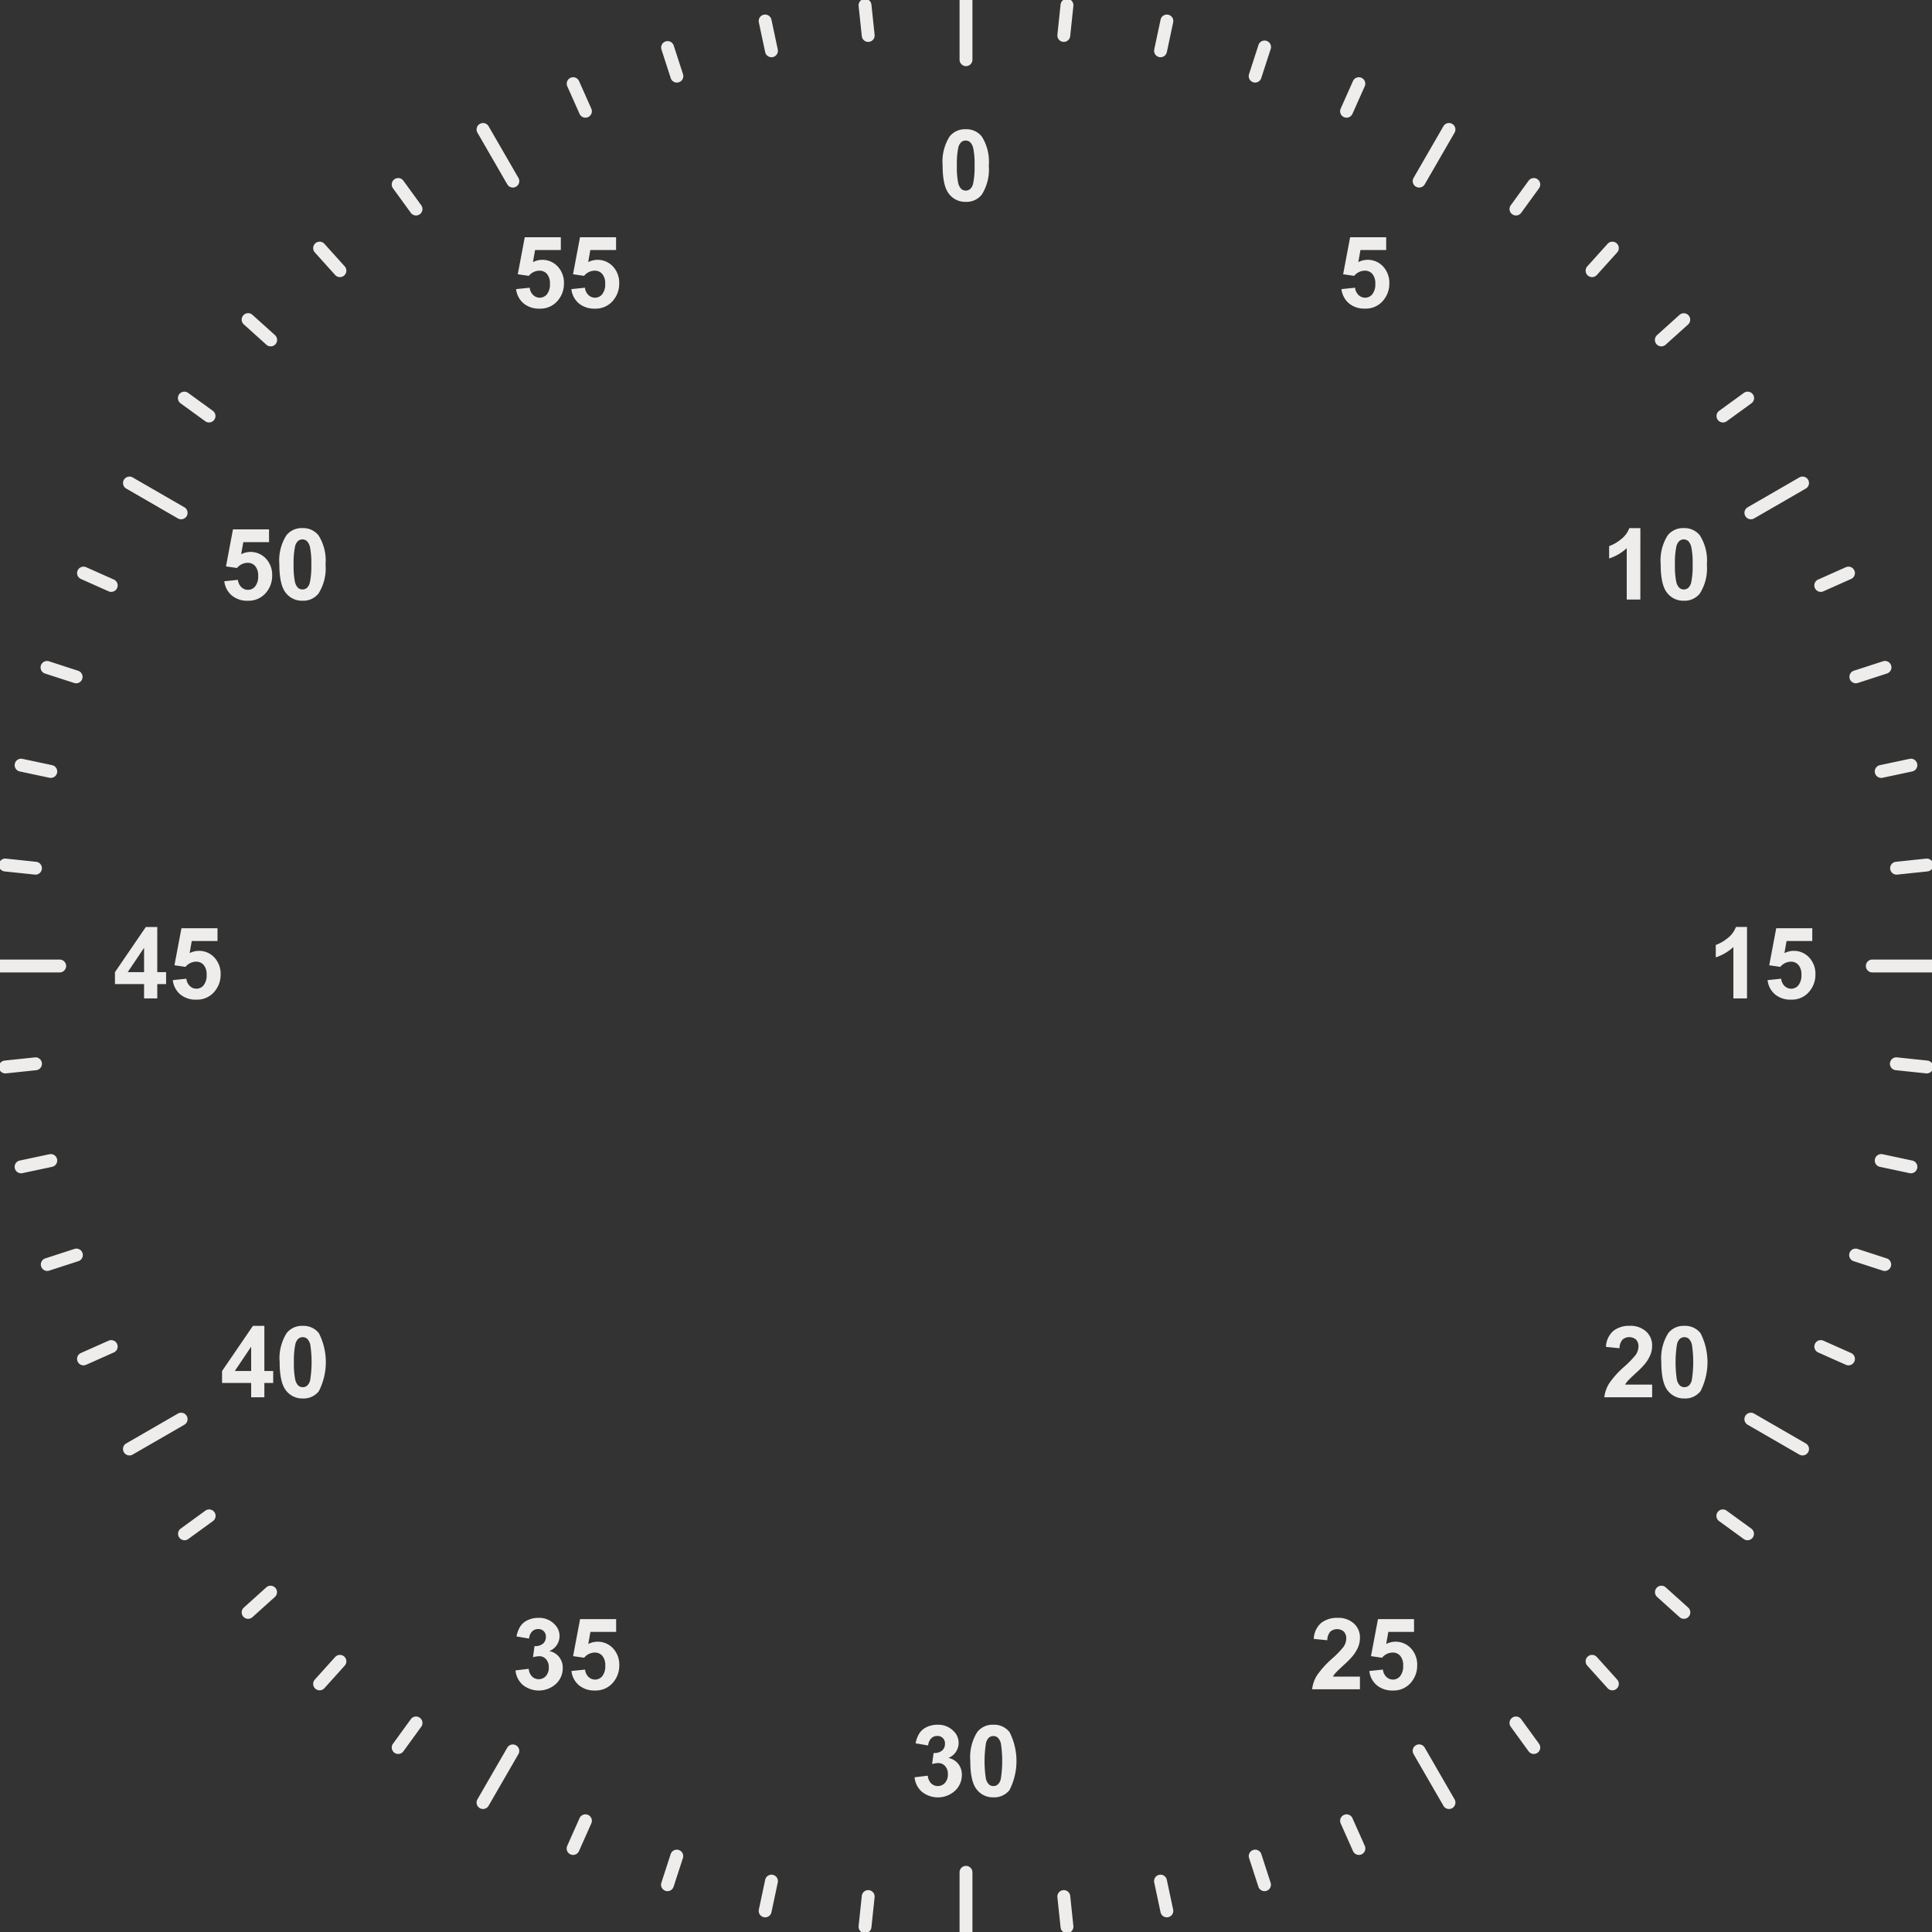 <svg id="a9579da1-c955-472a-84ce-05b14ae7475b" data-name="圖層 1" xmlns="http://www.w3.org/2000/svg" viewBox="0 0 300 300"><rect x="0" y="0" width="300" height="300" fill="#333333" stroke="none"/><defs><style>.b1be5e82-ecd5-4b27-a697-ce209c9f02d7{fill:#eeedeb;}</style></defs><path class="b1be5e82-ecd5-4b27-a697-ce209c9f02d7" d="M79.635,29.122a1,1,0,0,1-.867-.5L74.134,20.6a1,1,0,0,1,1.732-1L80.5,27.622a1,1,0,0,1-.865,1.5Z"/><path class="b1be5e82-ecd5-4b27-a697-ce209c9f02d7" d="M134.812,6.506a1,1,0,0,1-.993-.9L133.326.926a1,1,0,0,1,1.989-.209l.493,4.685a1,1,0,0,1-.89,1.1A.955.955,0,0,1,134.812,6.506Z"/><path class="b1be5e82-ecd5-4b27-a697-ce209c9f02d7" d="M119.792,8.885a1,1,0,0,1-.977-.792l-.98-4.607a1,1,0,1,1,1.956-.416l.98,4.607A1,1,0,0,1,120,8.864,1.074,1.074,0,0,1,119.792,8.885Z"/><path class="b1be5e82-ecd5-4b27-a697-ce209c9f02d7" d="M105.1,12.822a1,1,0,0,1-.951-.692L102.7,7.65a1,1,0,0,1,1.9-.618l1.456,4.481a1,1,0,0,1-.951,1.309Z"/><path class="b1be5e82-ecd5-4b27-a697-ce209c9f02d7" d="M90.906,18.272a1,1,0,0,1-.914-.594l-1.916-4.3a1,1,0,0,1,1.827-.812l1.916,4.3a1,1,0,0,1-.913,1.407Z"/><path class="b1be5e82-ecd5-4b27-a697-ce209c9f02d7" d="M64.6,33.458a1,1,0,0,1-.81-.412l-2.769-3.81a1,1,0,1,1,1.618-1.176l2.769,3.81a1,1,0,0,1-.808,1.588Z"/><path class="b1be5e82-ecd5-4b27-a697-ce209c9f02d7" d="M52.783,43.029a1,1,0,0,1-.744-.331l-3.152-3.5a1,1,0,1,1,1.487-1.338l3.152,3.5a1,1,0,0,1-.743,1.669Z"/><path class="b1be5e82-ecd5-4b27-a697-ce209c9f02d7" d="M42.028,53.782a.994.994,0,0,1-.668-.256l-3.5-3.153A1,1,0,1,1,39.2,48.887l3.5,3.152a1,1,0,0,1-.67,1.743Z"/><path class="b1be5e82-ecd5-4b27-a697-ce209c9f02d7" d="M32.457,65.6a.992.992,0,0,1-.587-.192l-3.811-2.768a1,1,0,1,1,1.176-1.617l3.811,2.768a1,1,0,0,1-.589,1.809Z"/><path class="b1be5e82-ecd5-4b27-a697-ce209c9f02d7" d="M17.271,91.906a1,1,0,0,1-.407-.087l-4.3-1.916a1,1,0,1,1,.814-1.827l4.3,1.916a1,1,0,0,1-.407,1.914Z"/><path class="b1be5e82-ecd5-4b27-a697-ce209c9f02d7" d="M11.822,106.1a1.013,1.013,0,0,1-.31-.049L7.032,104.6a1,1,0,1,1,.619-1.9l4.48,1.455a1,1,0,0,1-.309,1.951Z"/><path class="b1be5e82-ecd5-4b27-a697-ce209c9f02d7" d="M7.886,120.792a1.081,1.081,0,0,1-.209-.021l-4.607-.98a1,1,0,0,1,.416-1.957l4.607.98a1,1,0,0,1-.207,1.978Z"/><path class="b1be5e82-ecd5-4b27-a697-ce209c9f02d7" d="M5.507,135.813a.924.924,0,0,1-.1-.006l-4.685-.492a1,1,0,1,1,.209-1.989l4.685.493a1,1,0,0,1-.1,1.994Z"/><path class="b1be5e82-ecd5-4b27-a697-ce209c9f02d7" d="M.821,166.679a1,1,0,0,1-.1-1.994l4.685-.492a.99.99,0,0,1,1.1.889,1,1,0,0,1-.89,1.1l-4.685.492A.951.951,0,0,1,.821,166.679Z"/><path class="b1be5e82-ecd5-4b27-a697-ce209c9f02d7" d="M3.277,182.187a1,1,0,0,1-.207-1.979l4.607-.979a1,1,0,1,1,.416,1.957l-4.607.979A1,1,0,0,1,3.277,182.187Z"/><path class="b1be5e82-ecd5-4b27-a697-ce209c9f02d7" d="M7.342,197.353a1,1,0,0,1-.31-1.951l4.48-1.456a1,1,0,1,1,.619,1.9L7.651,197.3A1.012,1.012,0,0,1,7.342,197.353Z"/><path class="b1be5e82-ecd5-4b27-a697-ce209c9f02d7" d="M12.968,212.01a1,1,0,0,1-.407-1.914l4.3-1.915a1,1,0,0,1,.814,1.828l-4.3,1.915A1,1,0,0,1,12.968,212.01Z"/><path class="b1be5e82-ecd5-4b27-a697-ce209c9f02d7" d="M28.648,239.168a1,1,0,0,1-.589-1.808l3.811-2.77a1,1,0,1,1,1.176,1.617l-3.811,2.77A1,1,0,0,1,28.648,239.168Z"/><path class="b1be5e82-ecd5-4b27-a697-ce209c9f02d7" d="M38.529,251.369a1,1,0,0,1-.67-1.743l3.5-3.151a1,1,0,0,1,1.338,1.486l-3.5,3.152A1,1,0,0,1,38.529,251.369Z"/><path class="b1be5e82-ecd5-4b27-a697-ce209c9f02d7" d="M49.63,262.472a1,1,0,0,1-.743-1.669l3.152-3.5a1,1,0,0,1,1.487,1.338l-3.152,3.5A1,1,0,0,1,49.63,262.472Z"/><path class="b1be5e82-ecd5-4b27-a697-ce209c9f02d7" d="M61.831,272.353a1,1,0,0,1-.808-1.588l2.769-3.812a1,1,0,1,1,1.618,1.176l-2.769,3.812A1,1,0,0,1,61.831,272.353Z"/><path class="b1be5e82-ecd5-4b27-a697-ce209c9f02d7" d="M88.989,288.032a1,1,0,0,1-.913-1.408l1.916-4.3a1,1,0,0,1,1.827.814l-1.916,4.3A1,1,0,0,1,88.989,288.032Z"/><path class="b1be5e82-ecd5-4b27-a697-ce209c9f02d7" d="M103.647,293.658a1,1,0,0,1-.951-1.309l1.456-4.48a1,1,0,0,1,1.9.62l-1.456,4.479A1,1,0,0,1,103.647,293.658Z"/><path class="b1be5e82-ecd5-4b27-a697-ce209c9f02d7" d="M118.814,297.722a1,1,0,0,1-.979-1.208l.98-4.607a1,1,0,1,1,1.956.416l-.98,4.607A1,1,0,0,1,118.814,297.722Z"/><path class="b1be5e82-ecd5-4b27-a697-ce209c9f02d7" d="M134.322,300.178a.955.955,0,0,1-.106-.006,1,1,0,0,1-.89-1.1l.493-4.685a1,1,0,0,1,1.989.209l-.493,4.684A1,1,0,0,1,134.322,300.178Z"/><path class="b1be5e82-ecd5-4b27-a697-ce209c9f02d7" d="M165.678,300.178a1,1,0,0,1-.993-.9l-.493-4.684a1,1,0,0,1,1.989-.209l.493,4.685a1,1,0,0,1-.89,1.1A.955.955,0,0,1,165.678,300.178Z"/><path class="b1be5e82-ecd5-4b27-a697-ce209c9f02d7" d="M181.186,297.722a1,1,0,0,1-.977-.792l-.98-4.607a1,1,0,1,1,1.956-.416l.98,4.607a1,1,0,0,1-.979,1.208Z"/><path class="b1be5e82-ecd5-4b27-a697-ce209c9f02d7" d="M196.353,293.658a1,1,0,0,1-.951-.69l-1.456-4.479a1,1,0,0,1,1.9-.62l1.456,4.48a1,1,0,0,1-.951,1.309Z"/><path class="b1be5e82-ecd5-4b27-a697-ce209c9f02d7" d="M211.011,288.032a1,1,0,0,1-.914-.593l-1.916-4.3a1,1,0,0,1,1.827-.814l1.916,4.3a1,1,0,0,1-.913,1.408Z"/><path class="b1be5e82-ecd5-4b27-a697-ce209c9f02d7" d="M238.169,272.353a1,1,0,0,1-.81-.412l-2.769-3.812a1,1,0,1,1,1.618-1.176l2.769,3.812a1,1,0,0,1-.808,1.588Z"/><path class="b1be5e82-ecd5-4b27-a697-ce209c9f02d7" d="M250.37,262.472a1,1,0,0,1-.744-.331l-3.152-3.5a1,1,0,0,1,1.487-1.338l3.152,3.5a1,1,0,0,1-.743,1.669Z"/><path class="b1be5e82-ecd5-4b27-a697-ce209c9f02d7" d="M261.471,251.369a1,1,0,0,1-.668-.256l-3.5-3.152a1,1,0,0,1,1.338-1.486l3.5,3.151a1,1,0,0,1-.67,1.743Z"/><path class="b1be5e82-ecd5-4b27-a697-ce209c9f02d7" d="M271.352,239.168a1,1,0,0,1-.587-.191l-3.811-2.77a1,1,0,1,1,1.176-1.617l3.811,2.77a1,1,0,0,1-.589,1.808Z"/><path class="b1be5e82-ecd5-4b27-a697-ce209c9f02d7" d="M287.031,212.01a1,1,0,0,1-.406-.086l-4.3-1.915a1,1,0,0,1,.813-1.828l4.3,1.915a1,1,0,0,1-.408,1.914Z"/><path class="b1be5e82-ecd5-4b27-a697-ce209c9f02d7" d="M292.658,197.353a1.012,1.012,0,0,1-.309-.049l-4.48-1.456a1,1,0,1,1,.619-1.9l4.48,1.456a1,1,0,0,1-.31,1.951Z"/><path class="b1be5e82-ecd5-4b27-a697-ce209c9f02d7" d="M296.723,182.187a1,1,0,0,1-.209-.022l-4.608-.979a1,1,0,0,1,.417-1.957l4.607.979a1,1,0,0,1-.207,1.979Z"/><path class="b1be5e82-ecd5-4b27-a697-ce209c9f02d7" d="M299.179,166.679a.951.951,0,0,1-.1-.006l-4.685-.492a1,1,0,1,1,.209-1.988l4.685.492a1,1,0,0,1-.1,1.994Z"/><path class="b1be5e82-ecd5-4b27-a697-ce209c9f02d7" d="M28.121,80.634a1,1,0,0,1-.5-.134L19.6,75.866a1,1,0,0,1,1-1.732l8.026,4.634a1,1,0,0,1-.5,1.866Z"/><path class="b1be5e82-ecd5-4b27-a697-ce209c9f02d7" d="M9.268,151H0a1,1,0,0,1-1-1,1,1,0,0,1,1-1H9.268a1,1,0,0,1,0,2Z"/><path class="b1be5e82-ecd5-4b27-a697-ce209c9f02d7" d="M20.1,226a1,1,0,0,1-.5-1.866l8.026-4.634a1,1,0,1,1,1,1.733L20.6,225.866A.992.992,0,0,1,20.1,226Z"/><path class="b1be5e82-ecd5-4b27-a697-ce209c9f02d7" d="M75,280.9a1,1,0,0,1-.865-1.5l4.634-8.026a1,1,0,0,1,1.732,1L75.866,280.4A1,1,0,0,1,75,280.9Z"/><path class="b1be5e82-ecd5-4b27-a697-ce209c9f02d7" d="M150,301a1,1,0,0,1-1-1v-9.267a1,1,0,0,1,2,0V300A1,1,0,0,1,150,301Z"/><path class="b1be5e82-ecd5-4b27-a697-ce209c9f02d7" d="M225,280.9a1,1,0,0,1-.867-.5l-4.634-8.026a1,1,0,1,1,1.732-1l4.634,8.026a1,1,0,0,1-.865,1.5Z"/><path class="b1be5e82-ecd5-4b27-a697-ce209c9f02d7" d="M279.9,226a1,1,0,0,1-.5-.134l-8.026-4.633a1,1,0,1,1,1-1.733l8.026,4.634a1,1,0,0,1-.5,1.866Z"/><path class="b1be5e82-ecd5-4b27-a697-ce209c9f02d7" d="M300,151h-9.268a1,1,0,0,1,0-2H300a1,1,0,0,1,0,2Z"/><path class="b1be5e82-ecd5-4b27-a697-ce209c9f02d7" d="M271.879,80.634a1,1,0,0,1-.5-1.866l8.026-4.634a1,1,0,0,1,1,1.732L272.378,80.5A1,1,0,0,1,271.879,80.634Z"/><path class="b1be5e82-ecd5-4b27-a697-ce209c9f02d7" d="M220.365,29.122a1,1,0,0,1-.865-1.5l4.634-8.026a1,1,0,0,1,1.732,1l-4.634,8.026A1,1,0,0,1,220.365,29.122Z"/><path class="b1be5e82-ecd5-4b27-a697-ce209c9f02d7" d="M150,10.268a1,1,0,0,1-1-1V0a1,1,0,0,1,2,0V9.268A1,1,0,0,1,150,10.268Z"/><path class="b1be5e82-ecd5-4b27-a697-ce209c9f02d7" d="M294.493,135.813a1,1,0,0,1-.1-1.994l4.685-.493a1,1,0,1,1,.209,1.989l-4.685.492A.924.924,0,0,1,294.493,135.813Z"/><path class="b1be5e82-ecd5-4b27-a697-ce209c9f02d7" d="M292.114,120.792a1,1,0,0,1-.208-1.978l4.608-.98a1,1,0,0,1,.416,1.957l-4.607.98A1.081,1.081,0,0,1,292.114,120.792Z"/><path class="b1be5e82-ecd5-4b27-a697-ce209c9f02d7" d="M288.178,106.1a1,1,0,0,1-.309-1.951l4.48-1.455a1,1,0,1,1,.619,1.9l-4.48,1.455A1.013,1.013,0,0,1,288.178,106.1Z"/><path class="b1be5e82-ecd5-4b27-a697-ce209c9f02d7" d="M282.729,91.906a1,1,0,0,1-.407-1.914l4.3-1.916a1,1,0,1,1,.814,1.827l-4.3,1.916A.993.993,0,0,1,282.729,91.906Z"/><path class="b1be5e82-ecd5-4b27-a697-ce209c9f02d7" d="M267.543,65.6a1,1,0,0,1-.589-1.809l3.811-2.768a1,1,0,1,1,1.176,1.617l-3.811,2.768A1,1,0,0,1,267.543,65.6Z"/><path class="b1be5e82-ecd5-4b27-a697-ce209c9f02d7" d="M257.972,53.782a1,1,0,0,1-.67-1.743l3.5-3.152a1,1,0,0,1,1.338,1.486l-3.5,3.153A1,1,0,0,1,257.972,53.782Z"/><path class="b1be5e82-ecd5-4b27-a697-ce209c9f02d7" d="M247.217,43.029a1,1,0,0,1-.743-1.669l3.152-3.5a1,1,0,1,1,1.487,1.338l-3.152,3.5A1,1,0,0,1,247.217,43.029Z"/><path class="b1be5e82-ecd5-4b27-a697-ce209c9f02d7" d="M235.4,33.458a1,1,0,0,1-.808-1.588l2.769-3.81a1,1,0,0,1,1.618,1.176l-2.769,3.81A1,1,0,0,1,235.4,33.458Z"/><path class="b1be5e82-ecd5-4b27-a697-ce209c9f02d7" d="M209.094,18.272a1,1,0,0,1-.913-1.407l1.916-4.3a1,1,0,0,1,1.827.812l-1.916,4.3A1,1,0,0,1,209.094,18.272Z"/><path class="b1be5e82-ecd5-4b27-a697-ce209c9f02d7" d="M194.9,12.822a1,1,0,0,1-.951-1.309L195.4,7.032a1,1,0,1,1,1.9.618l-1.456,4.48A1,1,0,0,1,194.9,12.822Z"/><path class="b1be5e82-ecd5-4b27-a697-ce209c9f02d7" d="M180.208,8.885A1.074,1.074,0,0,1,180,8.864a1,1,0,0,1-.77-1.187l.98-4.607a1,1,0,1,1,1.956.416l-.98,4.607A1,1,0,0,1,180.208,8.885Z"/><path class="b1be5e82-ecd5-4b27-a697-ce209c9f02d7" d="M165.188,6.506a.955.955,0,0,1-.106-.006,1,1,0,0,1-.89-1.1l.493-4.685a1,1,0,1,1,1.989.209l-.493,4.685A1,1,0,0,1,165.188,6.506Z"/><path class="b1be5e82-ecd5-4b27-a697-ce209c9f02d7" d="M149.954,20.069a3.019,3.019,0,0,1,2.509,1.145,7.316,7.316,0,0,1,1.078,4.5,7.329,7.329,0,0,1-1.085,4.5,3.013,3.013,0,0,1-2.5,1.13,3.162,3.162,0,0,1-2.6-1.239q-.987-1.239-.987-4.418a7.3,7.3,0,0,1,1.085-4.491A3.015,3.015,0,0,1,149.954,20.069Zm0,1.756a1.053,1.053,0,0,0-.685.245,1.636,1.636,0,0,0-.467.877,12.081,12.081,0,0,0-.219,2.765,12.055,12.055,0,0,0,.2,2.671,1.88,1.88,0,0,0,.494.968,1.083,1.083,0,0,0,1.367,0,1.639,1.639,0,0,0,.467-.878,11.964,11.964,0,0,0,.219-2.757,12.055,12.055,0,0,0-.2-2.671,1.9,1.9,0,0,0-.494-.971A1.037,1.037,0,0,0,149.954,21.825Z"/><path class="b1be5e82-ecd5-4b27-a697-ce209c9f02d7" d="M80.141,44.893l2.109-.219a1.816,1.816,0,0,0,.535,1.134,1.452,1.452,0,0,0,1.025.418,1.425,1.425,0,0,0,1.123-.539,2.452,2.452,0,0,0,.459-1.623,2.225,2.225,0,0,0-.456-1.526,1.518,1.518,0,0,0-1.186-.508,2.154,2.154,0,0,0-1.635.806L80.4,42.587l1.085-5.748h5.6V38.82H83.087L82.755,40.7a3.236,3.236,0,0,1,3.835.671,3.688,3.688,0,0,1,.979,2.659,3.987,3.987,0,0,1-.791,2.434,3.507,3.507,0,0,1-2.991,1.461,3.714,3.714,0,0,1-2.493-.821A3.382,3.382,0,0,1,80.141,44.893Z"/><path class="b1be5e82-ecd5-4b27-a697-ce209c9f02d7" d="M88.722,44.893l2.109-.219a1.816,1.816,0,0,0,.535,1.134,1.452,1.452,0,0,0,1.025.418,1.422,1.422,0,0,0,1.122-.539,2.446,2.446,0,0,0,.46-1.623,2.225,2.225,0,0,0-.456-1.526,1.518,1.518,0,0,0-1.186-.508,2.154,2.154,0,0,0-1.635.806l-1.718-.249,1.085-5.748h5.6V38.82H91.668L91.336,40.7a3.236,3.236,0,0,1,3.835.671,3.688,3.688,0,0,1,.979,2.659,3.987,3.987,0,0,1-.791,2.434,3.507,3.507,0,0,1-2.991,1.461,3.712,3.712,0,0,1-2.493-.821A3.382,3.382,0,0,1,88.722,44.893Z"/><path class="b1be5e82-ecd5-4b27-a697-ce209c9f02d7" d="M34.835,90.256l2.109-.219a1.811,1.811,0,0,0,.535,1.134,1.449,1.449,0,0,0,1.024.418,1.42,1.42,0,0,0,1.123-.539,2.452,2.452,0,0,0,.46-1.623A2.225,2.225,0,0,0,39.63,87.9a1.52,1.52,0,0,0-1.187-.508,2.155,2.155,0,0,0-1.635.806l-1.717-.249L36.176,82.2h5.6v1.981H37.78l-.331,1.876a3.235,3.235,0,0,1,3.834.671,3.688,3.688,0,0,1,.98,2.659,3.994,3.994,0,0,1-.791,2.434,3.507,3.507,0,0,1-2.991,1.461,3.715,3.715,0,0,1-2.494-.821A3.377,3.377,0,0,1,34.835,90.256Z"/><path class="b1be5e82-ecd5-4b27-a697-ce209c9f02d7" d="M46.964,82.006a3.019,3.019,0,0,1,2.509,1.145,7.315,7.315,0,0,1,1.077,4.5,7.329,7.329,0,0,1-1.085,4.5,3.014,3.014,0,0,1-2.5,1.13,3.161,3.161,0,0,1-2.6-1.239q-.987-1.239-.987-4.419a7.292,7.292,0,0,1,1.085-4.49A3.012,3.012,0,0,1,46.964,82.006Zm0,1.756a1.06,1.06,0,0,0-.686.244,1.65,1.65,0,0,0-.467.878,12.155,12.155,0,0,0-.218,2.765,11.993,11.993,0,0,0,.2,2.671,1.88,1.88,0,0,0,.493.968,1.083,1.083,0,0,0,1.367,0,1.639,1.639,0,0,0,.467-.878,11.964,11.964,0,0,0,.219-2.757,11.993,11.993,0,0,0-.2-2.671,1.909,1.909,0,0,0-.493-.972A1.045,1.045,0,0,0,46.964,83.762Z"/><path class="b1be5e82-ecd5-4b27-a697-ce209c9f02d7" d="M22.372,155.033V152.81h-4.52v-1.853l4.791-7.014h1.778v7.006h1.371v1.861H24.421v2.223Zm0-4.084v-3.774l-2.539,3.774Z"/><path class="b1be5e82-ecd5-4b27-a697-ce209c9f02d7" d="M26.832,152.192l2.109-.218a1.811,1.811,0,0,0,.535,1.134,1.454,1.454,0,0,0,1.025.418,1.422,1.422,0,0,0,1.122-.539,2.446,2.446,0,0,0,.46-1.623,2.225,2.225,0,0,0-.456-1.526,1.518,1.518,0,0,0-1.187-.508,2.153,2.153,0,0,0-1.634.806l-1.718-.249,1.085-5.748h5.6v1.981H29.777L29.446,148a3.236,3.236,0,0,1,3.835.671,3.692,3.692,0,0,1,.979,2.659,3.989,3.989,0,0,1-.791,2.433,3.505,3.505,0,0,1-2.991,1.462,3.715,3.715,0,0,1-2.494-.821A3.379,3.379,0,0,1,26.832,152.192Z"/><path class="b1be5e82-ecd5-4b27-a697-ce209c9f02d7" d="M39,216.968v-2.222H34.481v-1.853l4.792-7.014h1.778v7.006h1.371v1.861H41.051v2.222Zm0-4.083v-3.774l-2.539,3.774Z"/><path class="b1be5e82-ecd5-4b27-a697-ce209c9f02d7" d="M47.01,205.879a3.019,3.019,0,0,1,2.509,1.145,9.913,9.913,0,0,1-.008,9,3.014,3.014,0,0,1-2.5,1.13,3.159,3.159,0,0,1-2.6-1.24q-.987-1.239-.987-4.418a7.292,7.292,0,0,1,1.085-4.49A3.012,3.012,0,0,1,47.01,205.879Zm0,1.755a1.061,1.061,0,0,0-.686.245,1.646,1.646,0,0,0-.467.878,12.149,12.149,0,0,0-.218,2.765,11.982,11.982,0,0,0,.2,2.67,1.872,1.872,0,0,0,.493.968,1.085,1.085,0,0,0,1.367,0,1.65,1.65,0,0,0,.468-.878,17.906,17.906,0,0,0,.022-5.428,1.9,1.9,0,0,0-.493-.972A1.046,1.046,0,0,0,47.01,207.634Z"/><path class="b1be5e82-ecd5-4b27-a697-ce209c9f02d7" d="M80.048,259.379l2.049-.248a1.937,1.937,0,0,0,.527,1.2,1.492,1.492,0,0,0,2.144-.082,1.933,1.933,0,0,0,.448-1.341,1.794,1.794,0,0,0-.43-1.266,1.369,1.369,0,0,0-1.047-.467,3.716,3.716,0,0,0-.972.158L83,255.605a1.855,1.855,0,0,0,1.311-.373,1.329,1.329,0,0,0,.452-1.051,1.142,1.142,0,0,0-1.213-1.221,1.276,1.276,0,0,0-.927.377,1.769,1.769,0,0,0-.467,1.1l-1.951-.331a4.361,4.361,0,0,1,.614-1.6,2.769,2.769,0,0,1,1.145-.942,3.839,3.839,0,0,1,1.646-.343,3.282,3.282,0,0,1,2.5,1,2.517,2.517,0,0,1-.813,4.158,2.574,2.574,0,0,1,1.518.912,2.646,2.646,0,0,1,.569,1.71,3.316,3.316,0,0,1-1.063,2.479,3.968,3.968,0,0,1-5.13.162A3.392,3.392,0,0,1,80.048,259.379Z"/><path class="b1be5e82-ecd5-4b27-a697-ce209c9f02d7" d="M88.734,259.47l2.11-.219a1.81,1.81,0,0,0,.534,1.134,1.452,1.452,0,0,0,1.025.418,1.422,1.422,0,0,0,1.123-.539,2.452,2.452,0,0,0,.459-1.623,2.225,2.225,0,0,0-.456-1.526,1.518,1.518,0,0,0-1.186-.508,2.157,2.157,0,0,0-1.635.806l-1.718-.249,1.085-5.748h5.6V253.4H91.68l-.332,1.876a3.236,3.236,0,0,1,3.835.671,3.688,3.688,0,0,1,.979,2.659,3.987,3.987,0,0,1-.791,2.434A3.507,3.507,0,0,1,92.38,262.5a3.714,3.714,0,0,1-2.493-.821A3.382,3.382,0,0,1,88.734,259.47Z"/><path class="b1be5e82-ecd5-4b27-a697-ce209c9f02d7" d="M142.018,275.975l2.049-.249a1.936,1.936,0,0,0,.528,1.2,1.492,1.492,0,0,0,2.143-.083,1.925,1.925,0,0,0,.448-1.341,1.8,1.8,0,0,0-.429-1.266,1.372,1.372,0,0,0-1.047-.467,3.7,3.7,0,0,0-.972.158l.233-1.725a1.853,1.853,0,0,0,1.311-.373,1.328,1.328,0,0,0,.452-1.051,1.14,1.14,0,0,0-1.213-1.22,1.272,1.272,0,0,0-.926.377,1.767,1.767,0,0,0-.468,1.1l-1.951-.332a4.361,4.361,0,0,1,.614-1.6,2.784,2.784,0,0,1,1.145-.942,3.856,3.856,0,0,1,1.646-.342,3.285,3.285,0,0,1,2.5.994,2.518,2.518,0,0,1-.814,4.159,2.567,2.567,0,0,1,1.518.911,2.646,2.646,0,0,1,.569,1.71,3.317,3.317,0,0,1-1.062,2.479,3.966,3.966,0,0,1-5.131.162A3.387,3.387,0,0,1,142.018,275.975Z"/><path class="b1be5e82-ecd5-4b27-a697-ce209c9f02d7" d="M154.253,267.816a3.013,3.013,0,0,1,2.508,1.145,9.909,9.909,0,0,1-.007,9,3.014,3.014,0,0,1-2.5,1.13,3.159,3.159,0,0,1-2.6-1.24q-.987-1.239-.987-4.418a7.29,7.29,0,0,1,1.085-4.49A3.01,3.01,0,0,1,154.253,267.816Zm0,1.755a1.061,1.061,0,0,0-.686.245,1.646,1.646,0,0,0-.467.878,18,18,0,0,0-.023,5.435,1.883,1.883,0,0,0,.494.968,1.083,1.083,0,0,0,1.367,0,1.636,1.636,0,0,0,.467-.877,17.864,17.864,0,0,0,.023-5.428,1.908,1.908,0,0,0-.493-.972A1.046,1.046,0,0,0,154.253,269.571Z"/><path class="b1be5e82-ecd5-4b27-a697-ce209c9f02d7" d="M211.168,260.344v1.966h-7.42a5.1,5.1,0,0,1,.723-2.113,14,14,0,0,1,2.381-2.648,14.924,14.924,0,0,0,1.755-1.809,2.329,2.329,0,0,0,.437-1.3,1.474,1.474,0,0,0-.381-1.089,1.617,1.617,0,0,0-2.105.019,2.05,2.05,0,0,0-.452,1.326L204,254.49a3.461,3.461,0,0,1,1.183-2.509,3.974,3.974,0,0,1,2.486-.761,3.592,3.592,0,0,1,2.569.882,2.889,2.889,0,0,1,.934,2.192,3.82,3.82,0,0,1-.267,1.42,5.768,5.768,0,0,1-.848,1.413,13.523,13.523,0,0,1-1.386,1.408q-1,.92-1.269,1.221a3.582,3.582,0,0,0-.433.588Z"/><path class="b1be5e82-ecd5-4b27-a697-ce209c9f02d7" d="M212.63,259.47l2.109-.219a1.816,1.816,0,0,0,.535,1.134,1.452,1.452,0,0,0,1.025.418,1.419,1.419,0,0,0,1.122-.539,2.446,2.446,0,0,0,.46-1.623,2.225,2.225,0,0,0-.456-1.526,1.518,1.518,0,0,0-1.186-.508,2.157,2.157,0,0,0-1.635.806l-1.718-.249,1.085-5.748h5.6V253.4h-3.992l-.332,1.876a3.236,3.236,0,0,1,3.835.671,3.688,3.688,0,0,1,.979,2.659,3.994,3.994,0,0,1-.791,2.434,3.507,3.507,0,0,1-2.991,1.461,3.712,3.712,0,0,1-2.493-.821A3.378,3.378,0,0,1,212.63,259.47Z"/><path class="b1be5e82-ecd5-4b27-a697-ce209c9f02d7" d="M256.543,215v1.966h-7.421a5.105,5.105,0,0,1,.723-2.113,14.1,14.1,0,0,1,2.381-2.648,15.021,15.021,0,0,0,1.755-1.808,2.332,2.332,0,0,0,.437-1.3,1.473,1.473,0,0,0-.38-1.088,1.617,1.617,0,0,0-2.106.018,2.054,2.054,0,0,0-.452,1.326l-2.109-.211a3.454,3.454,0,0,1,1.182-2.508,3.968,3.968,0,0,1,2.486-.761,3.594,3.594,0,0,1,2.569.881,2.893,2.893,0,0,1,.935,2.193,3.825,3.825,0,0,1-.268,1.42,5.788,5.788,0,0,1-.847,1.412,13.543,13.543,0,0,1-1.387,1.409q-1,.919-1.269,1.221a3.592,3.592,0,0,0-.433.587Z"/><path class="b1be5e82-ecd5-4b27-a697-ce209c9f02d7" d="M261.553,205.879a3.017,3.017,0,0,1,2.508,1.145,9.909,9.909,0,0,1-.007,9,3.015,3.015,0,0,1-2.5,1.13,3.161,3.161,0,0,1-2.6-1.24q-.987-1.239-.986-4.418a7.3,7.3,0,0,1,1.084-4.49A3.016,3.016,0,0,1,261.553,205.879Zm0,1.755a1.059,1.059,0,0,0-.686.245,1.639,1.639,0,0,0-.467.878,17.911,17.911,0,0,0-.023,5.435,1.871,1.871,0,0,0,.494.968,1.085,1.085,0,0,0,1.367,0,1.643,1.643,0,0,0,.467-.878,17.864,17.864,0,0,0,.023-5.428,1.9,1.9,0,0,0-.494-.972A1.042,1.042,0,0,0,261.553,207.634Z"/><path class="b1be5e82-ecd5-4b27-a697-ce209c9f02d7" d="M271.275,155.033h-2.117v-7.979a7.28,7.28,0,0,1-2.734,1.6v-1.921a6.147,6.147,0,0,0,1.8-1.028,3.91,3.91,0,0,0,1.334-1.767h1.717Z"/><path class="b1be5e82-ecd5-4b27-a697-ce209c9f02d7" d="M274.47,152.192l2.109-.218a1.811,1.811,0,0,0,.535,1.134,1.454,1.454,0,0,0,1.025.418,1.422,1.422,0,0,0,1.122-.539,2.446,2.446,0,0,0,.46-1.623,2.225,2.225,0,0,0-.456-1.526,1.518,1.518,0,0,0-1.187-.508,2.153,2.153,0,0,0-1.634.806l-1.718-.249,1.085-5.748h5.6v1.981h-3.993L277.084,148a3.236,3.236,0,0,1,3.835.671,3.692,3.692,0,0,1,.979,2.659,3.989,3.989,0,0,1-.791,2.433,3.505,3.505,0,0,1-2.991,1.462,3.715,3.715,0,0,1-2.494-.821A3.379,3.379,0,0,1,274.47,152.192Z"/><path class="b1be5e82-ecd5-4b27-a697-ce209c9f02d7" d="M254.713,93.1H252.6V85.118a7.291,7.291,0,0,1-2.734,1.6V84.8a6.124,6.124,0,0,0,1.8-1.028A3.91,3.91,0,0,0,253,82.006h1.717Z"/><path class="b1be5e82-ecd5-4b27-a697-ce209c9f02d7" d="M261.456,82.006a3.019,3.019,0,0,1,2.509,1.145,7.315,7.315,0,0,1,1.077,4.5,7.322,7.322,0,0,1-1.085,4.5,3.012,3.012,0,0,1-2.5,1.13,3.161,3.161,0,0,1-2.6-1.239q-.987-1.239-.987-4.419a7.3,7.3,0,0,1,1.085-4.49A3.014,3.014,0,0,1,261.456,82.006Zm0,1.756a1.055,1.055,0,0,0-.685.244,1.65,1.65,0,0,0-.468.878,12.155,12.155,0,0,0-.218,2.765,11.993,11.993,0,0,0,.2,2.671,1.88,1.88,0,0,0,.493.968,1.084,1.084,0,0,0,1.368,0,1.646,1.646,0,0,0,.467-.878,12.036,12.036,0,0,0,.218-2.757,11.993,11.993,0,0,0-.2-2.671,1.909,1.909,0,0,0-.493-.972A1.045,1.045,0,0,0,261.456,83.762Z"/><path class="b1be5e82-ecd5-4b27-a697-ce209c9f02d7" d="M208.305,44.893l2.109-.219a1.811,1.811,0,0,0,.535,1.134,1.45,1.45,0,0,0,1.025.418,1.422,1.422,0,0,0,1.122-.539,2.452,2.452,0,0,0,.46-1.623,2.225,2.225,0,0,0-.456-1.526,1.52,1.52,0,0,0-1.187-.508,2.157,2.157,0,0,0-1.635.806l-1.717-.249,1.085-5.748h5.6V38.82H211.25l-.331,1.876a3.236,3.236,0,0,1,3.835.671,3.692,3.692,0,0,1,.979,2.659,3.994,3.994,0,0,1-.791,2.434,3.507,3.507,0,0,1-2.991,1.461,3.715,3.715,0,0,1-2.494-.821A3.377,3.377,0,0,1,208.305,44.893Z"/></svg>
